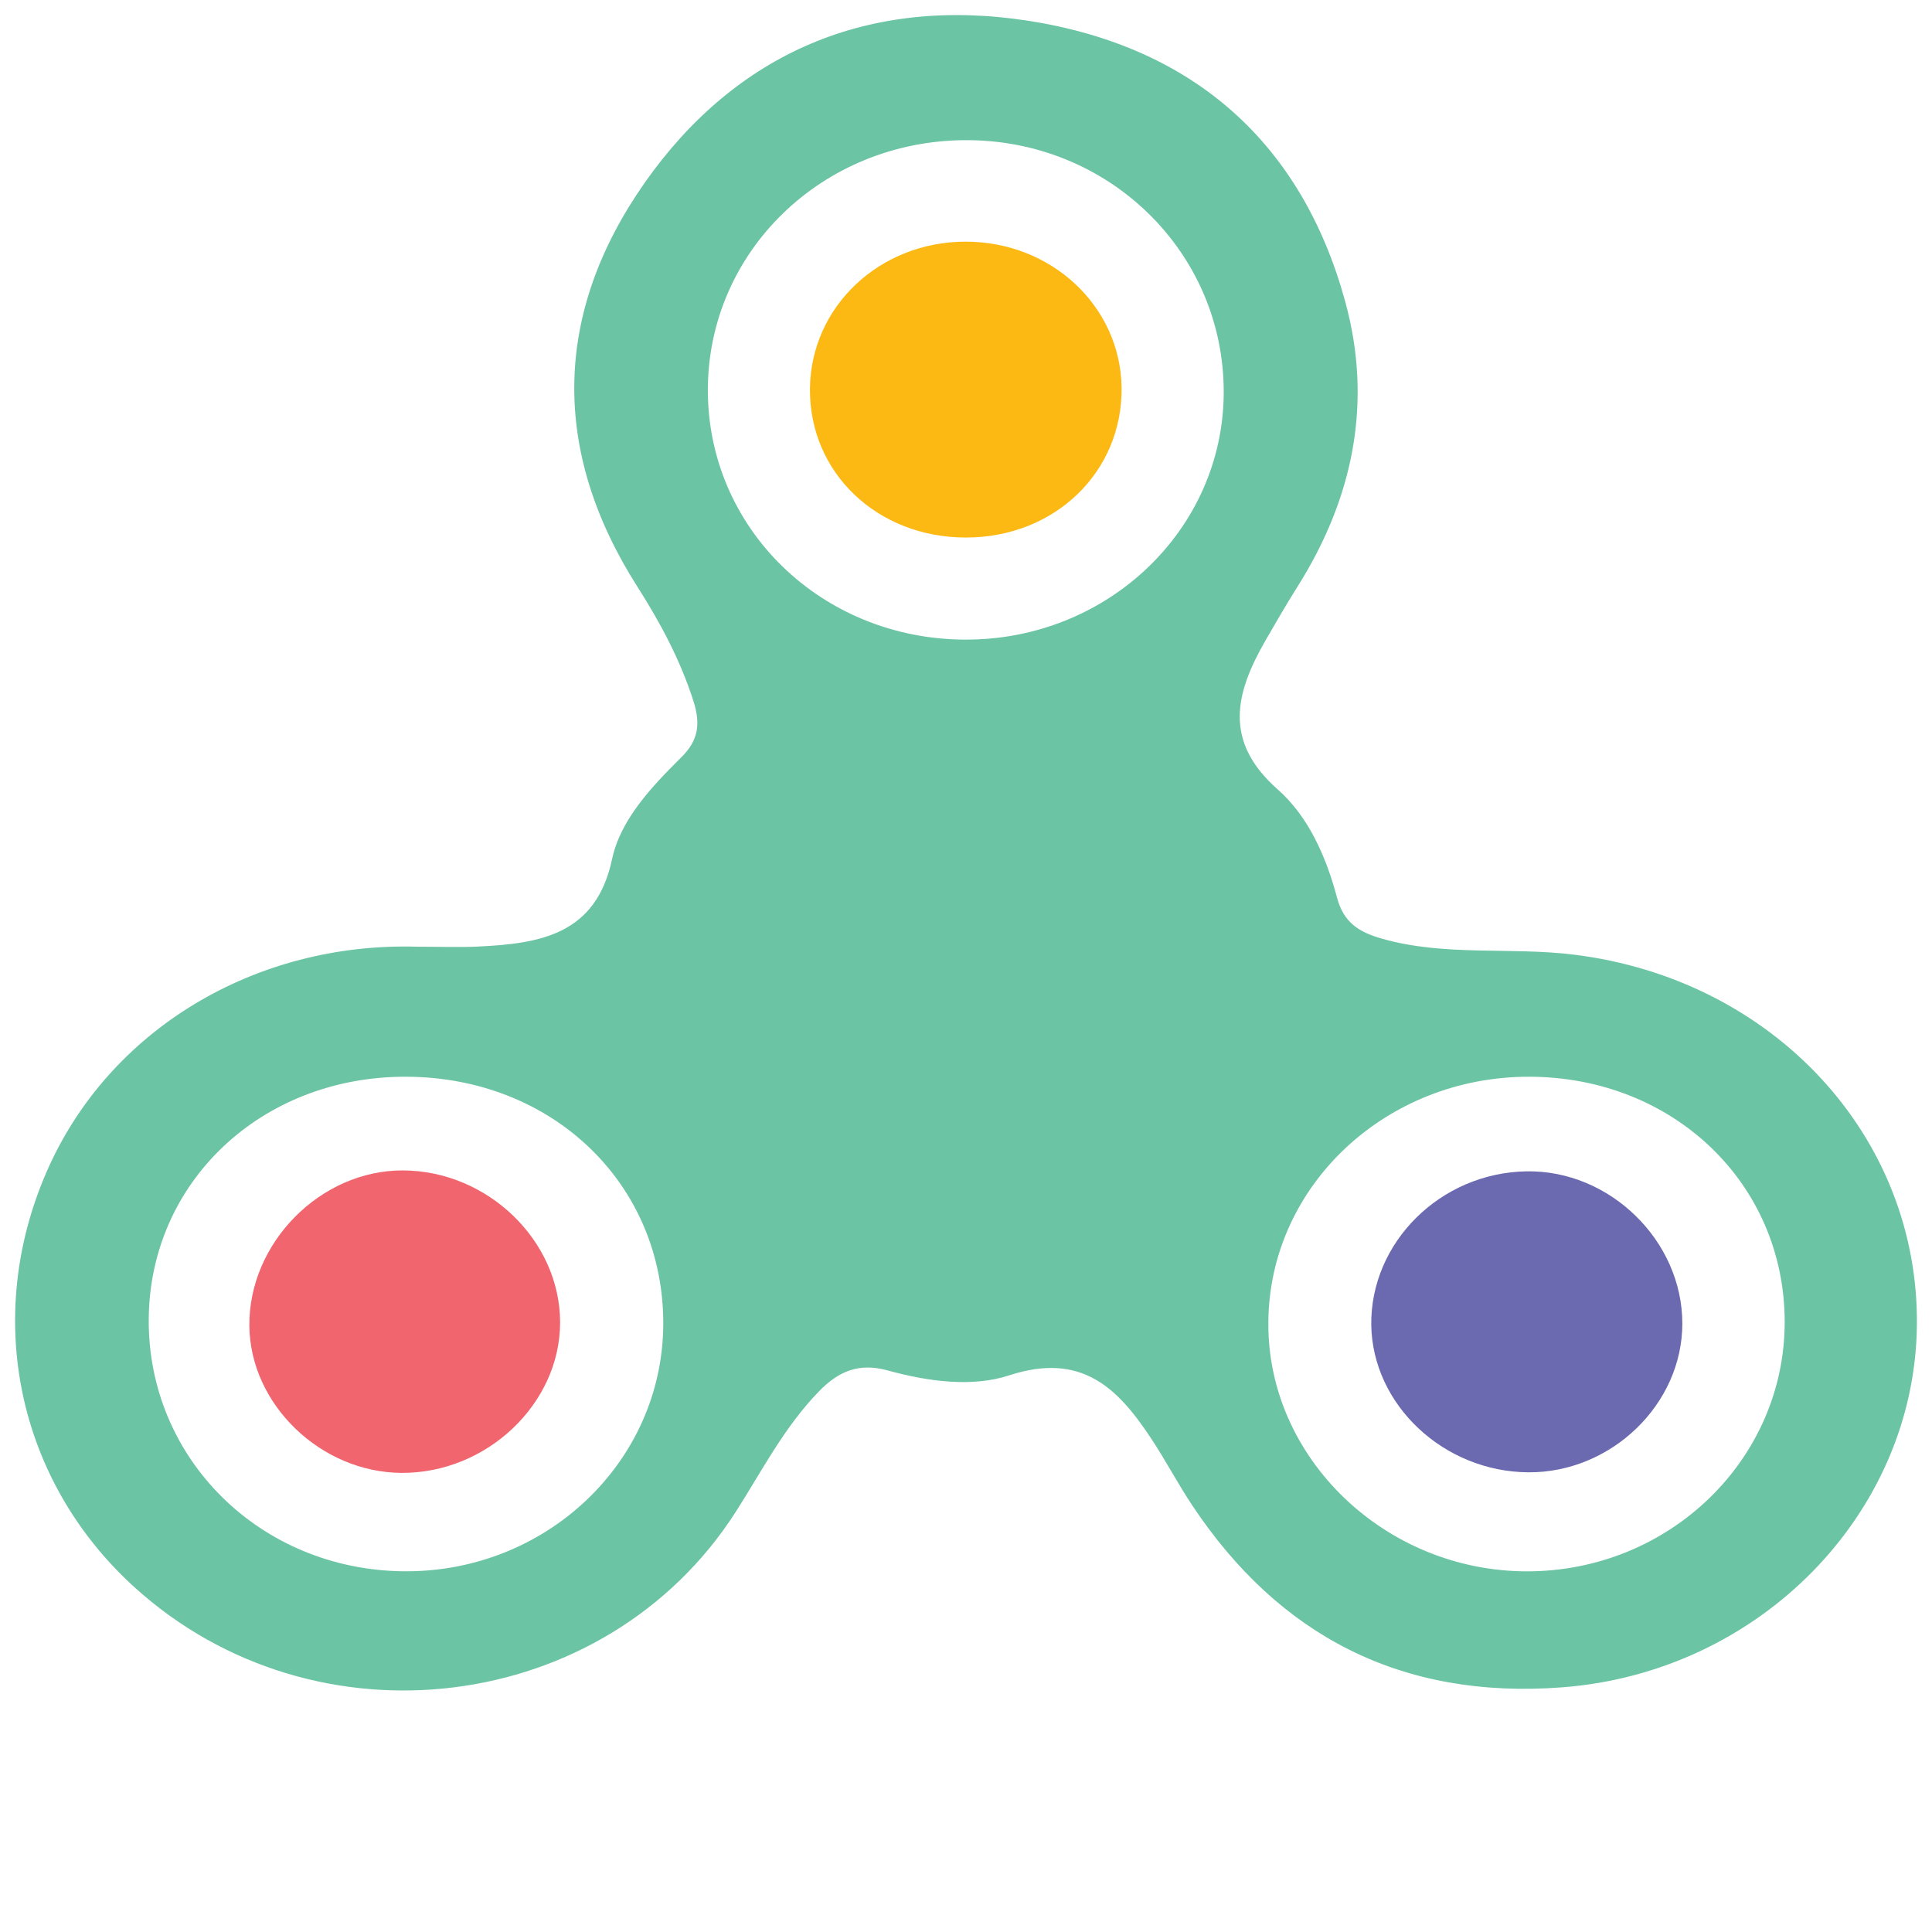 <?xml version="1.0" encoding="utf-8"?>
<!-- Generator: Adobe Illustrator 16.0.0, SVG Export Plug-In . SVG Version: 6.00 Build 0)  -->
<!DOCTYPE svg PUBLIC "-//W3C//DTD SVG 1.1//EN" "http://www.w3.org/Graphics/SVG/1.1/DTD/svg11.dtd">
<svg version="1.1" id="Layer_1" xmlns="http://www.w3.org/2000/svg" xmlns:xlink="http://www.w3.org/1999/xlink" x="0px" y="0px"
	 width="256px" height="256px" viewBox="0 0 256 256" enable-background="new 0 0 256 256" xml:space="preserve">
<g>
	<path fill-rule="evenodd" clip-rule="evenodd" fill="none" d="M55.294,125.443c-21.44-0.632-40.86,10.961-49.08,29.741
		c-8.479,19.36-3.934,41.006,11.566,55.1c23.958,21.779,62.438,17.003,79.702-9.942c3.479-5.439,6.402-11.201,11.023-15.967
		c2.616-2.703,5.327-3.819,9.071-2.794c5.35,1.467,11.189,2.29,16.178,0.652c9.583-3.124,14.378,1.741,18.71,8.277
		c1.958,2.933,3.589,6.083,5.548,9.013c11.416,17.136,27.586,25.682,48.968,24.061c26.168-1.98,46.688-22.994,47.016-47.873
		c0.32-25.142-19.045-45.983-45.498-49.219c-8.402-1.028-16.99,0.255-25.308-2.089c-3.172-0.89-5.186-2.188-6.046-5.529
		c-1.421-5.297-3.724-10.633-7.841-14.267c-7.289-6.43-5.582-12.822-1.642-19.705c1.381-2.378,2.737-4.747,4.201-7.066
		c7.49-11.838,10.057-24.563,6.363-37.956c-5.71-20.751-19.887-33.659-41.905-37.113c-21.34-3.343-38.858,4.333-50.865,21.407
		C73.305,41.479,72.982,59.742,84.473,77.77c3.076,4.822,5.701,9.759,7.433,15.197c0.932,2.978,0.628,5.134-1.601,7.351
		c-3.97,3.936-8.088,8.282-9.201,13.514c-2.127,10-9.479,11.207-17.84,11.596C60.839,125.539,58.413,125.443,55.294,125.443z"/>
	<path fill-rule="evenodd" clip-rule="evenodd" fill="#6BC4A3" d="M55.294,125.443c3.119,0,5.545,0.095,7.971-0.016
		c8.361-0.389,15.713-1.596,17.84-11.596c1.113-5.232,5.231-9.578,9.201-13.514c2.229-2.217,2.533-4.373,1.601-7.351
		c-1.732-5.438-4.357-10.375-7.433-15.197c-11.491-18.028-11.168-36.291,0.983-53.597c12.007-17.074,29.525-24.75,50.865-21.407
		c22.019,3.454,36.195,16.362,41.905,37.113c3.693,13.393,1.127,26.118-6.363,37.956c-1.464,2.319-2.82,4.688-4.201,7.066
		c-3.94,6.883-5.647,13.275,1.642,19.705c4.117,3.634,6.42,8.97,7.841,14.267c0.86,3.342,2.874,4.639,6.046,5.529
		c8.317,2.344,16.905,1.061,25.308,2.089c26.453,3.236,45.818,24.078,45.498,49.219c-0.328,24.879-20.848,45.893-47.016,47.873
		c-21.382,1.621-37.552-6.925-48.968-24.061c-1.959-2.93-3.59-6.08-5.548-9.013c-4.332-6.536-9.127-11.401-18.71-8.277
		c-4.988,1.638-10.828,0.814-16.178-0.652c-3.744-1.025-6.455,0.091-9.071,2.794c-4.621,4.766-7.544,10.527-11.023,15.967
		c-17.264,26.945-55.744,31.722-79.702,9.942c-15.5-14.094-20.045-35.739-11.566-55.1C14.434,136.404,33.854,124.811,55.294,125.443
		z M162.149,51.995c0.039-18.613-15.279-33.547-34.317-33.423c-18.926,0.124-34.02,14.795-34.038,33.096
		c-0.018,18.339,15.014,32.973,33.989,33.085C146.707,84.868,162.107,70.196,162.149,51.995z M53.846,142.673
		c-19.148-0.073-34.008,13.899-34.138,32.119c-0.132,18.463,14.73,33.191,33.71,33.411c18.906,0.22,34.373-14.459,34.467-32.697
		C87.981,156.936,73.267,142.742,53.846,142.673z M202.696,142.673c-19.059-0.066-34.538,14.482-34.634,32.562
		c-0.139,17.979,15.503,32.984,34.299,32.977c18.854-0.008,34.141-14.836,34.12-33.076
		C236.458,156.842,221.768,142.737,202.696,142.673z"/>
	<path fill-rule="evenodd" clip-rule="evenodd" fill="none" d="M162.149,51.995c-0.042,18.201-15.442,32.873-34.366,32.758
		c-18.976-0.112-34.007-14.747-33.989-33.085c0.018-18.3,15.112-32.972,34.038-33.096C146.87,18.448,162.188,33.382,162.149,51.995z
		 M128.017,71.226c11.771-0.017,20.732-8.695,20.602-19.885c-0.168-10.792-9.324-19.347-20.719-19.318
		c-11.367,0.027-20.45,8.6-20.576,19.437C107.194,62.608,116.225,71.244,128.017,71.226z"/>
	<path fill-rule="evenodd" clip-rule="evenodd" fill="none" d="M53.846,142.673c19.421,0.069,34.135,14.263,34.039,32.833
		c-0.094,18.238-15.561,32.917-34.467,32.697c-18.98-0.22-33.842-14.948-33.71-33.411C19.838,156.572,34.697,142.6,53.846,142.673z
		 M33.041,175.693c0.103,10.384,9.433,19.4,20.147,19.472c11.29,0.076,21.024-9.146,21.029-19.925
		c0.004-10.846-9.58-20.115-20.832-20.154C42.46,155.049,32.929,164.701,33.041,175.693z"/>
	<path fill-rule="evenodd" clip-rule="evenodd" fill="none" d="M202.696,142.673c19.071,0.064,33.762,14.169,33.785,32.462
		c0.021,18.24-15.266,33.068-34.12,33.076c-18.796,0.008-34.438-14.998-34.299-32.977
		C168.158,157.155,183.638,142.606,202.696,142.673z M222.918,175.381c0-10.99-9.627-20.373-20.673-20.172
		c-11.408,0.205-20.675,9.431-20.545,20.37c0.169,10.572,9.585,19.427,20.803,19.511
		C213.484,195.165,222.918,186.087,222.918,175.381z"/>
	<path fill-rule="evenodd" clip-rule="evenodd" fill="#FCB914" d="M128.017,71.226c-11.792,0.018-20.822-8.618-20.693-19.767
		c0.126-10.837,9.209-19.41,20.576-19.437c11.395-0.028,20.551,8.526,20.719,19.318C148.749,62.531,139.787,71.209,128.017,71.226z"
		/>
	<path fill-rule="evenodd" clip-rule="evenodd" fill="#F1666E" d="M33.041,175.693c-0.111-10.992,9.42-20.645,20.345-20.607
		c11.251,0.039,20.836,9.309,20.832,20.154c-0.004,10.778-9.739,20.001-21.029,19.925C42.474,195.094,33.144,186.077,33.041,175.693
		z"/>
	<path fill-rule="evenodd" clip-rule="evenodd" fill="#6B69B0" d="M222.918,175.381c0,10.706-9.434,19.784-20.415,19.709
		c-11.218-0.084-20.634-8.938-20.803-19.511c-0.13-10.939,9.137-20.165,20.545-20.37
		C213.291,155.008,222.918,164.391,222.918,175.381z"/>
</g>
</svg>
